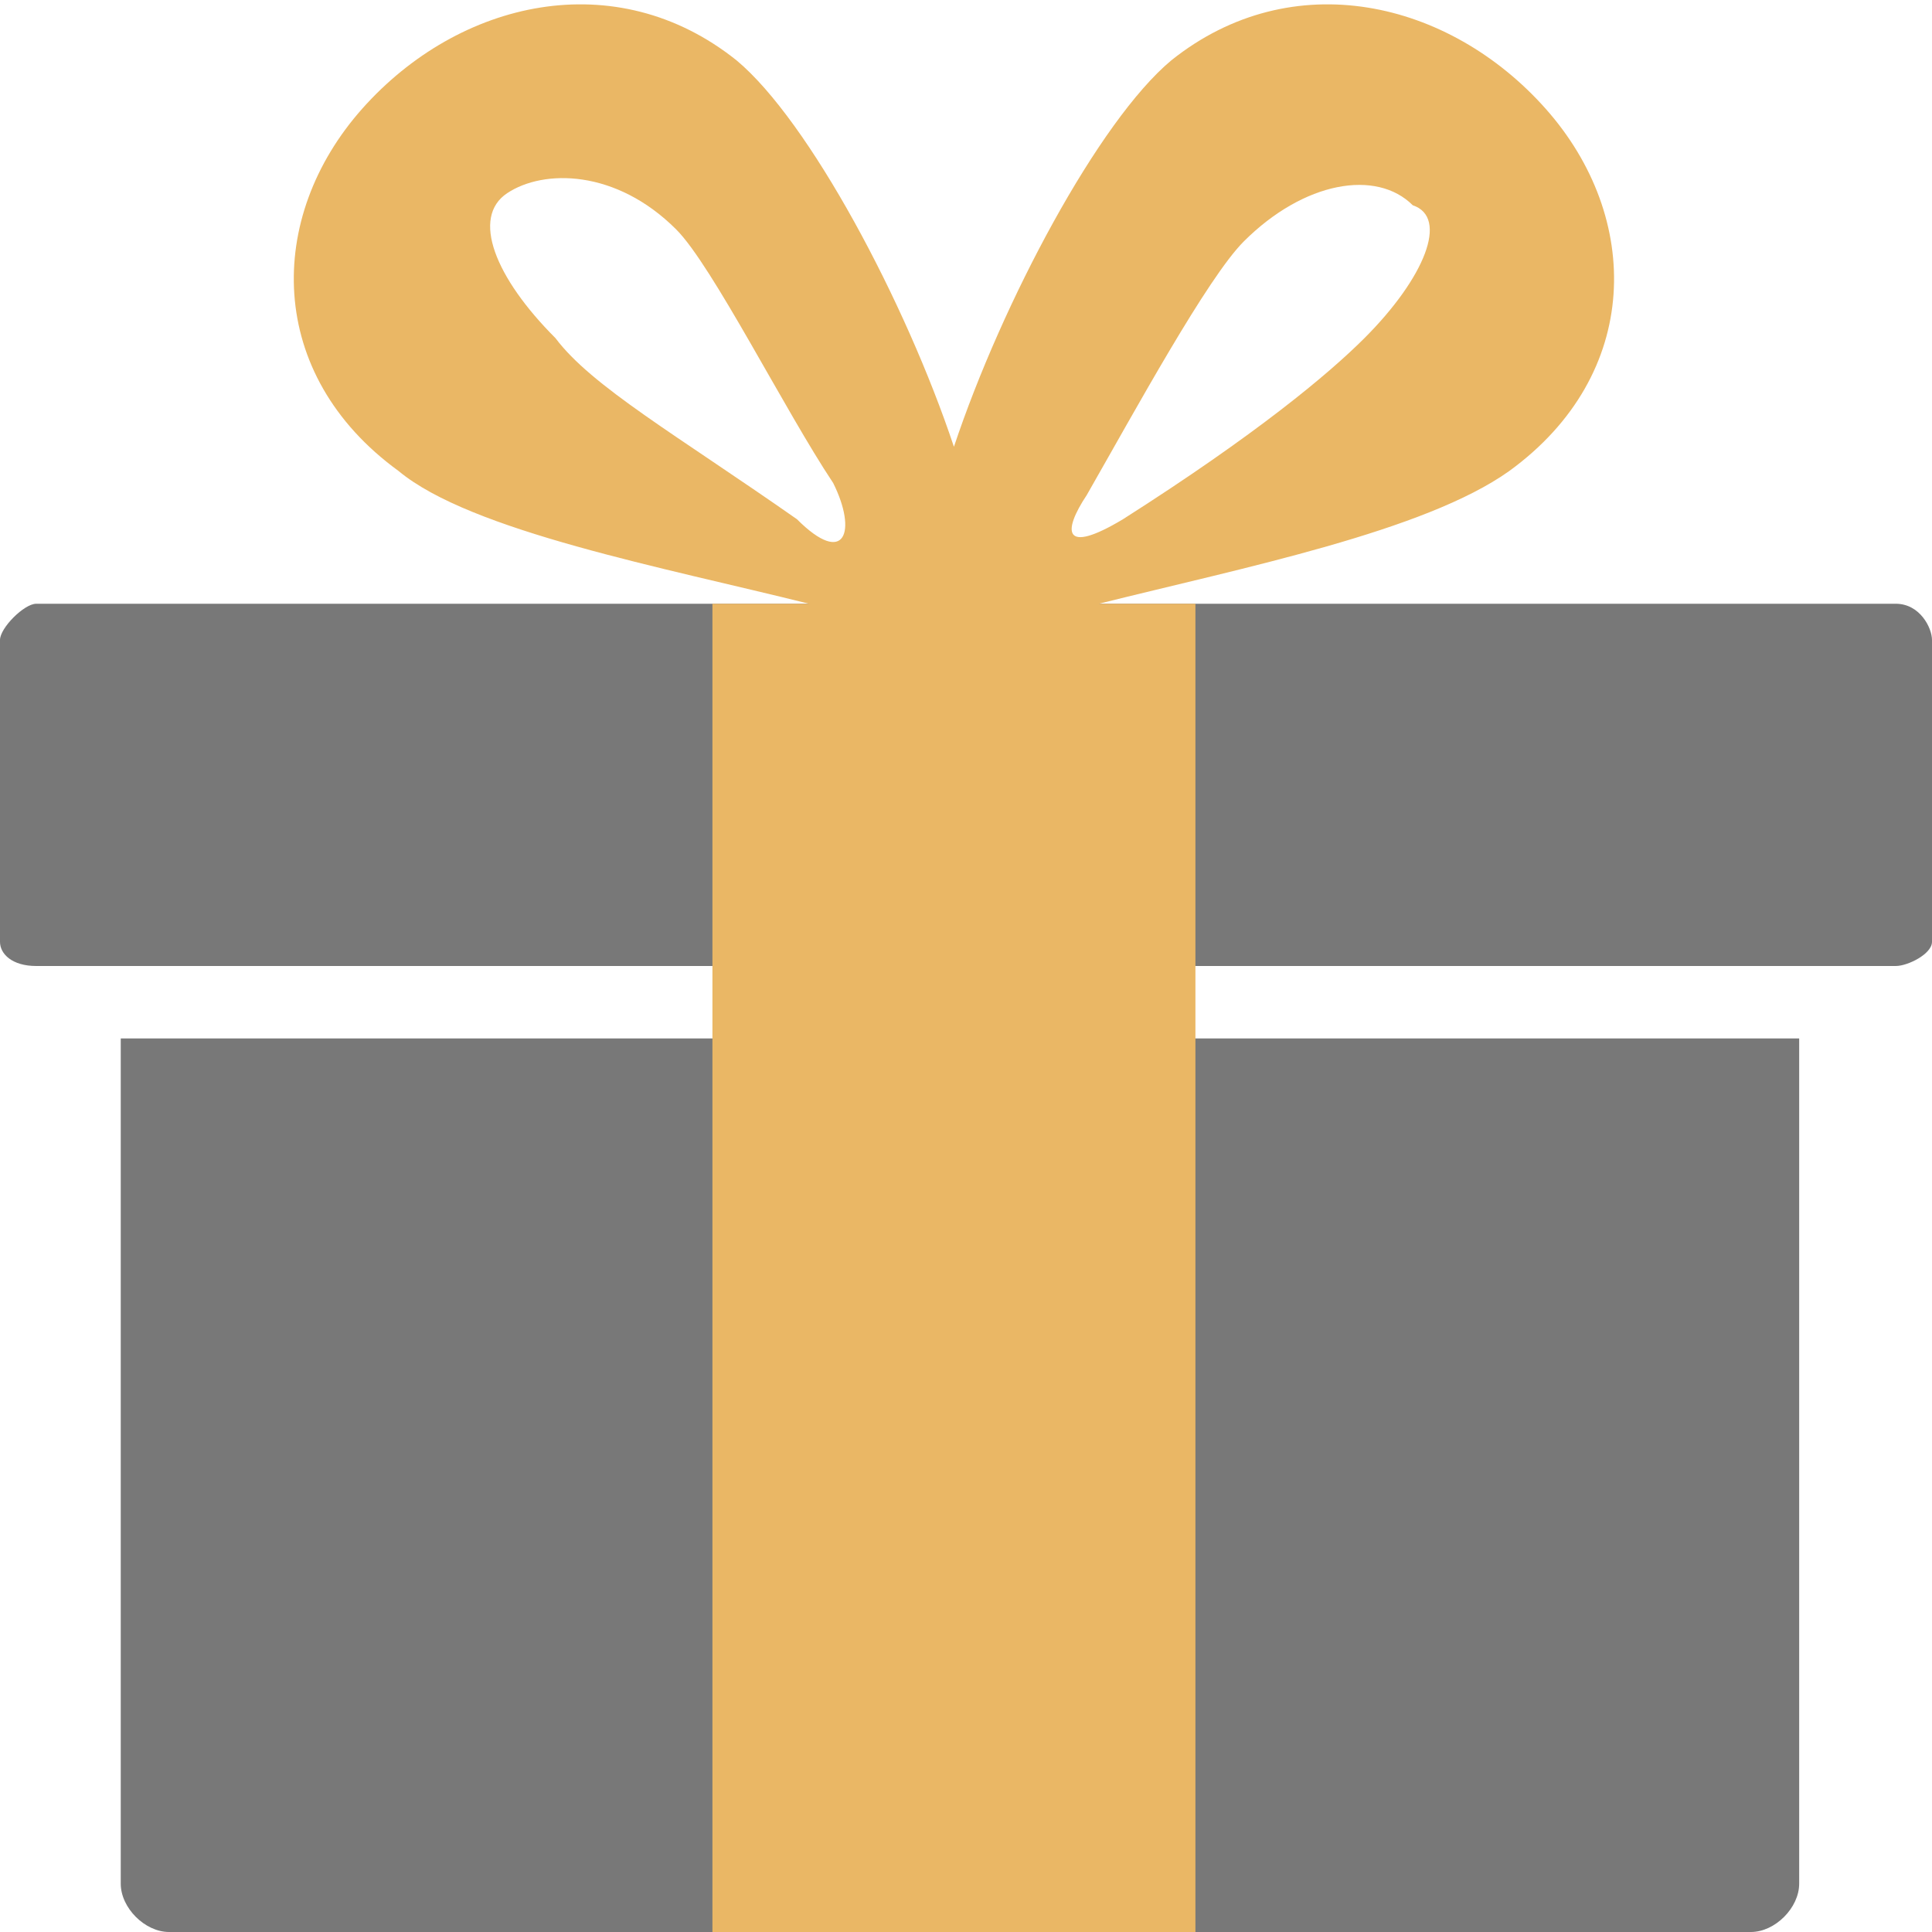 <?xml version="1.0" encoding="utf-8"?>
<!-- Generator: Adobe Illustrator 19.0.0, SVG Export Plug-In . SVG Version: 6.00 Build 0)  -->
<svg version="1.1" id="Layer_1" xmlns="http://www.w3.org/2000/svg" xmlns:xlink="http://www.w3.org/1999/xlink" x="0px" y="0px"
	 viewBox="-289 412.9 16 16" style="enable-background:new -289 412.9 16 16;" xml:space="preserve">
<style type="text/css">
	.st0{fill:#787878;}
	.st1{fill:#EAB765;}
</style>
<g id="icon">
	<g>
		<path class="st0" d="M-288,421.5v7c0,0.2,0.2,0.4,0.4,0.4h13.1c0.2,0,0.4-0.2,0.4-0.4v-7H-288z"/>
		<path class="st0" d="M-273.3,417.9h-15.4c-0.1,0-0.3,0.2-0.3,0.3v2.5c0,0.1,0.1,0.2,0.3,0.2h15.4c0.1,0,0.3-0.1,0.3-0.2v-2.5
			C-273,418.1-273.1,417.9-273.3,417.9z"/>
	</g>
	<path class="st1" d="M-276.2,413.8c-0.8-0.9-2.1-1.2-3.1-0.4c-0.6,0.5-1.4,2-1.8,3.2c-0.4-1.2-1.2-2.7-1.8-3.2
		c-1-0.8-2.3-0.5-3.1,0.4s-0.8,2.2,0.3,3c0.6,0.5,2.2,0.8,3.4,1.1h-0.8v11l4,0v-11h-0.8c1.2-0.3,2.7-0.6,3.4-1.1
		C-275.4,416-275.4,414.7-276.2,413.8z M-282.4,417.2c-1-0.7-1.7-1.1-2-1.5c-0.5-0.5-0.7-1-0.4-1.2c0.3-0.2,0.9-0.2,1.4,0.3
		c0.3,0.3,0.9,1.5,1.3,2.1C-281.9,417.3-282,417.6-282.4,417.2z M-277.7,415.7c-0.3,0.3-0.9,0.8-2,1.5c-0.5,0.3-0.5,0.1-0.3-0.2
		c0.4-0.7,1-1.8,1.3-2.1c0.5-0.5,1.1-0.6,1.4-0.3C-277,414.7-277.2,415.2-277.7,415.7z"/>
</g>
</svg>
